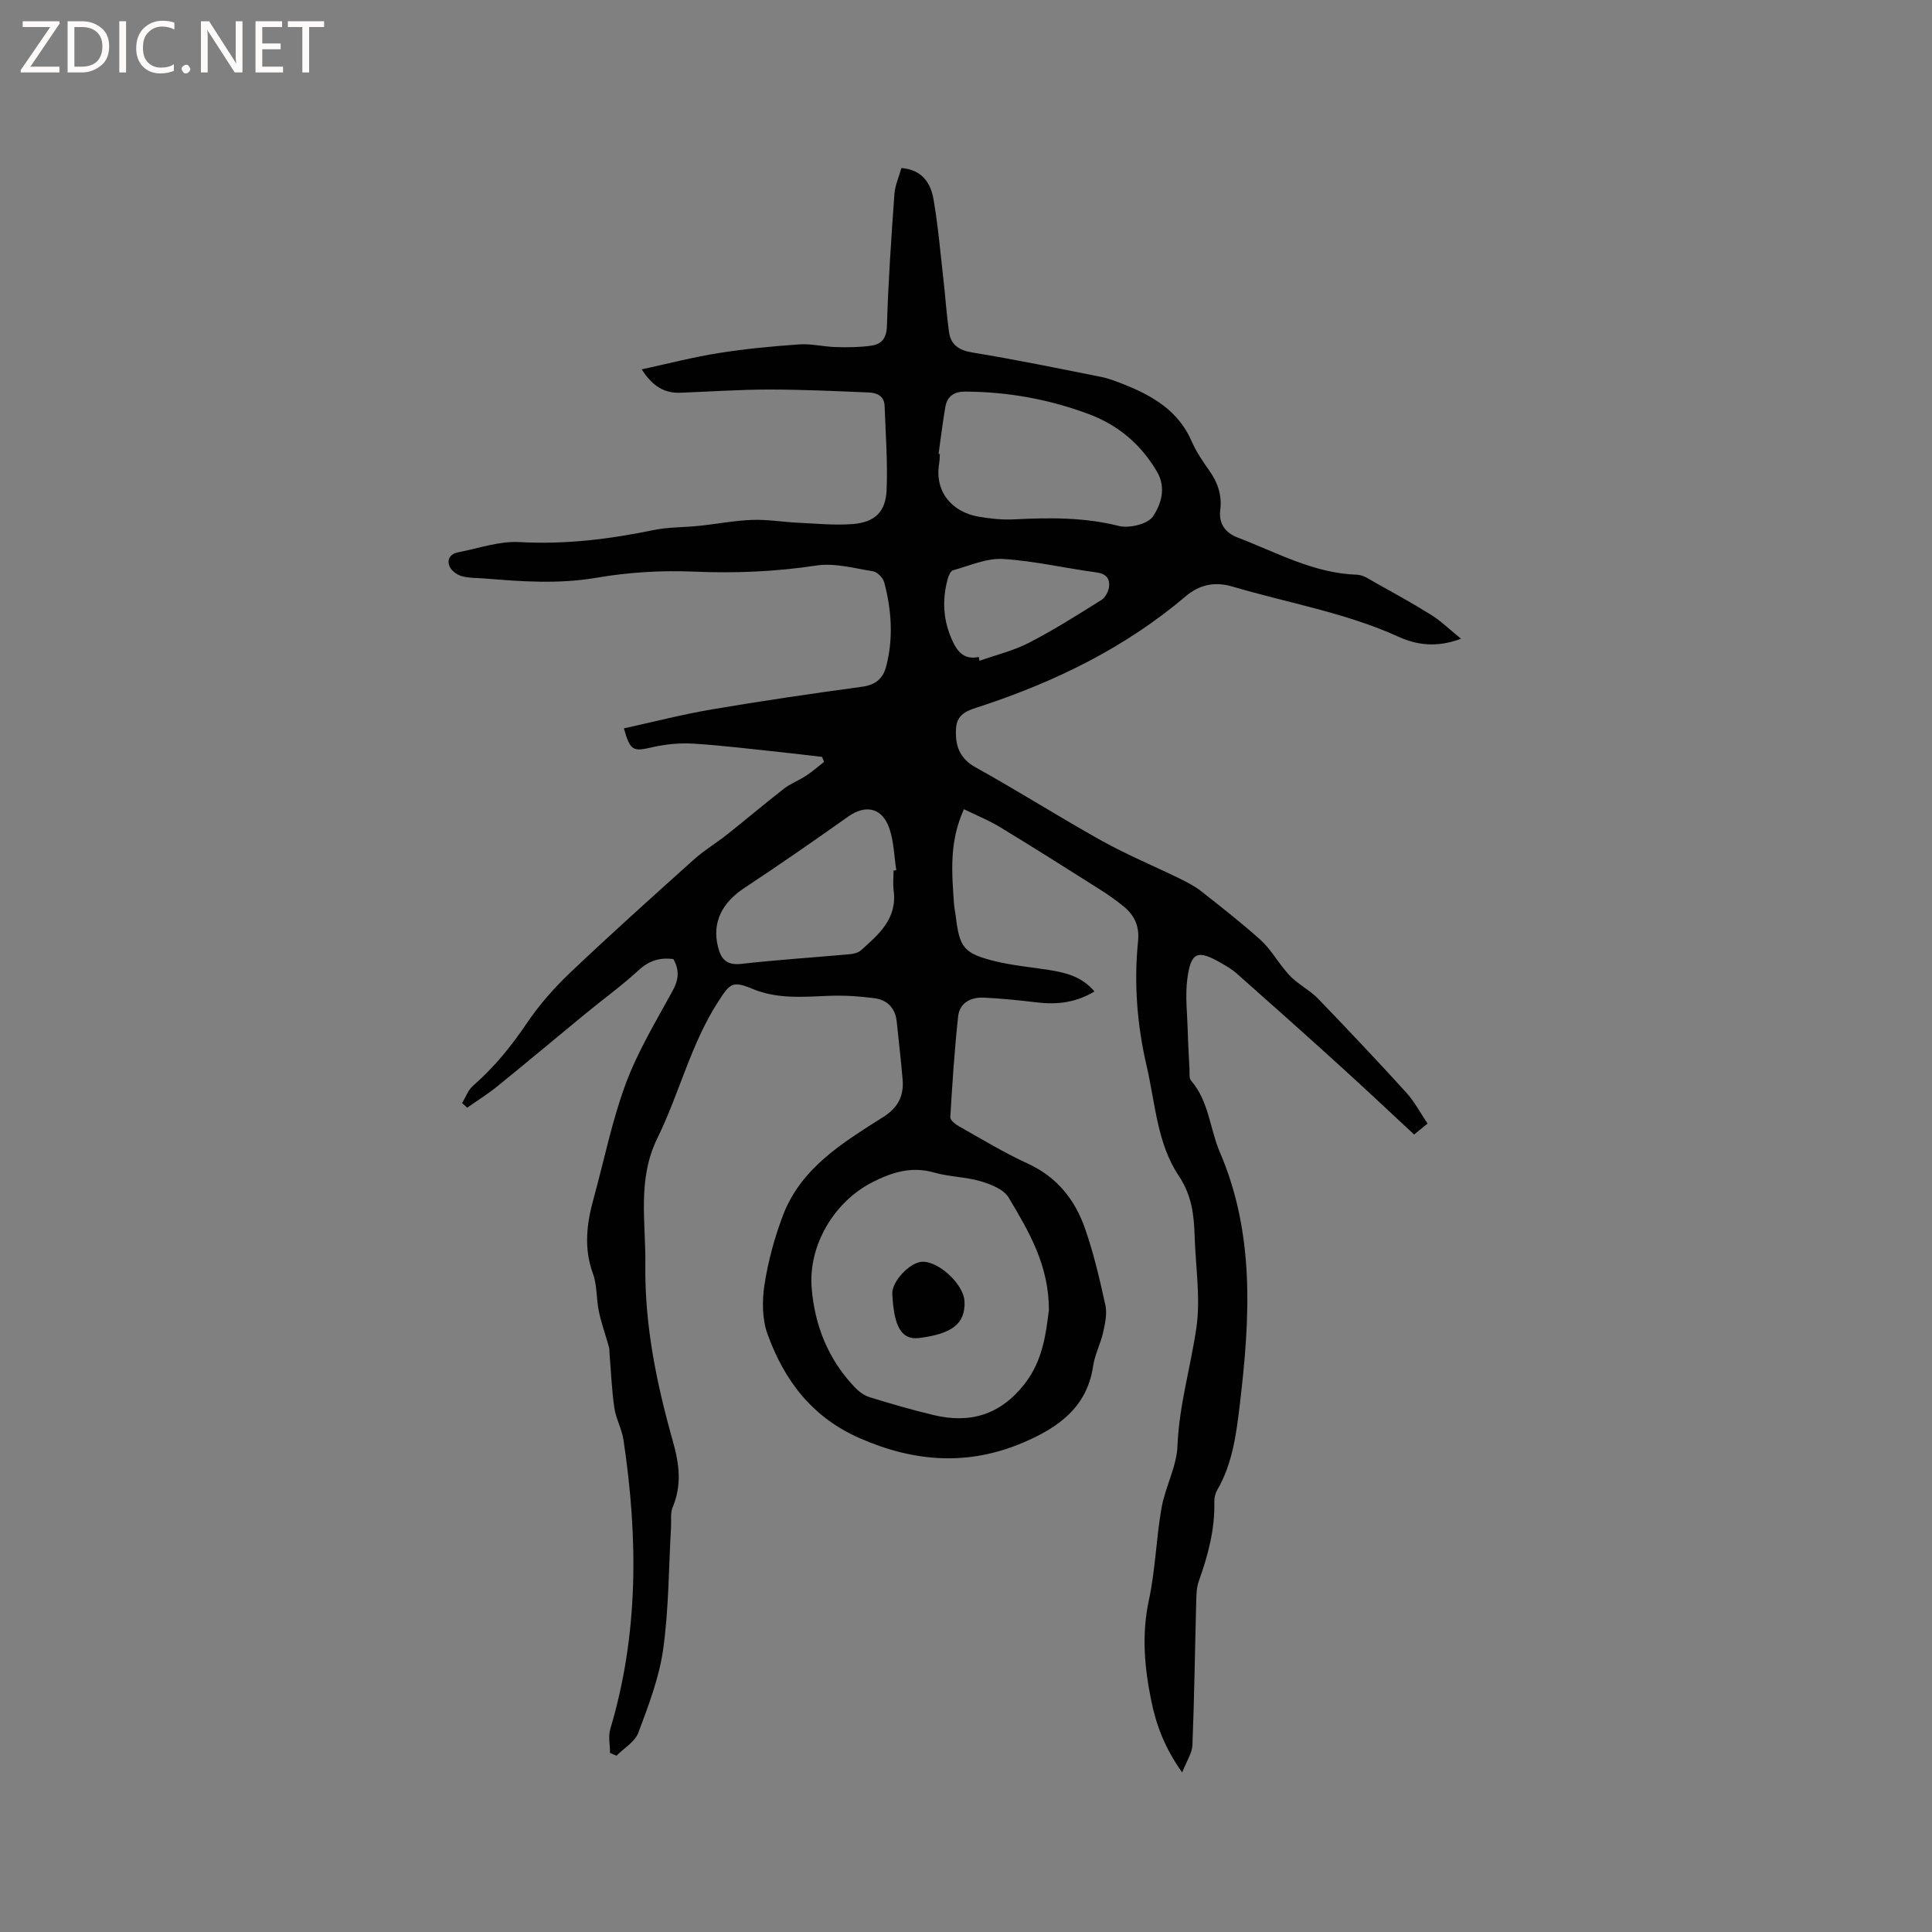 <svg enable-background="new 0 0 400 400" viewBox="0 0 400 400" xmlns="http://www.w3.org/2000/svg"><rect x="0" y="0" width="400" height="400" fill="#808080" stroke="none"/><g fill="#fcfbfa"><path d="m12.4 4.8-6.1 9h6v1.2h-8v-.5l6.1-8.9h-5.7v-1.2h7.6v.4z"/><path d="m14 15v-10.6h3c1.6 0 2.9.5 4 1.4s1.6 2.2 1.6 3.8-.5 3-1.6 3.9-2.4 1.5-4 1.5zm1.4-9.4v8.2h1.6c1.3 0 2.4-.4 3.1-1.1s1.1-1.8 1.1-3.1-.4-2.3-1.2-3-1.8-1-3.1-1z"/><path d="m26.1 4.4v10.6h-1.4v-10.6z"/><path d="m36.1 14.6c-.8.4-1.8.6-2.9.6-1.5 0-2.7-.5-3.6-1.4s-1.4-2.2-1.4-3.8c0-1.7.5-3.1 1.5-4.1s2.3-1.6 3.9-1.6c1 0 1.8.1 2.5.4v1.4c-.8-.4-1.6-.6-2.5-.6-1.2 0-2.1.4-2.9 1.2s-1.1 1.8-1.1 3.2c0 1.3.3 2.3 1 3s1.6 1.1 2.7 1.1c1 0 2-.2 2.7-.7v1.3z"/><path d="m37.6 14.3c0-.2.1-.5.3-.6s.4-.3.6-.3c.3 0 .5.1.6.3s.3.4.3.6-.1.4-.3.6-.4.3-.6.3c-.3 0-.5-.1-.6-.3s-.3-.4-.3-.6z"/><path d="m50.2 15h-1.6l-5.3-8.2c-.2-.2-.3-.5-.4-.7 0 .2.1.7.1 1.5v7.4h-1.4v-10.6h1.7l5.2 8.1c.2.4.4.6.4.7 0-.3-.1-.8-.1-1.5v-7.3h1.4z"/><path d="m58.6 15h-5.7v-10.6h5.5v1.2h-4.1v3.4h3.8v1.2h-3.8v3.6h4.3z"/><path d="m67.1 5.6h-3.1v9.4h-1.4v-9.4h-3v-1.2h7.5z"/></g><path d="m199.57 167.54c-3.12 6.87-2.48 13.24-2.06 19.57.06.84.26 1.68.36 2.52.78 6.59 1.66 7.78 8.2 9.39 3.58.88 7.3 1.2 10.96 1.78 3.48.55 6.87 1.29 9.57 4.47-3.8 2.3-7.72 2.77-11.9 2.27-3.67-.44-7.35-.82-11.04-.99-2.69-.12-5 1.09-5.3 3.94-.74 6.92-1.2 13.87-1.61 20.82-.04.6 1.05 1.46 1.8 1.88 4.71 2.65 9.34 5.48 14.24 7.72 6.04 2.76 9.76 7.46 11.84 13.41 1.81 5.17 3.06 10.55 4.23 15.91.38 1.76-.06 3.78-.46 5.6-.53 2.37-1.73 4.61-2.08 6.99-1.25 8.59-7.3 12.78-14.41 15.82-11.34 4.85-22.44 4.13-33.81-.83-9.99-4.36-15.7-11.98-19.19-21.59-1.13-3.11-1.14-6.92-.63-10.24.75-4.85 2.06-9.69 3.8-14.29 3.76-9.94 12.48-15.15 20.87-20.48 2.99-1.9 4.2-4.35 3.93-7.66-.33-4.01-.82-8.01-1.22-12.01-.28-2.83-1.97-4.52-4.62-4.87-3.12-.41-6.31-.62-9.46-.49-5.39.21-10.68.71-15.93-1.5-4.07-1.71-4.59-.96-6.98 2.74-5.66 8.78-8.03 19-12.57 28.23-4.2 8.56-2.38 17.34-2.49 26.17-.16 12.57 2.34 24.67 5.7 36.57 1.36 4.82 1.87 9.09-.05 13.7-.5 1.2-.25 2.71-.33 4.08-.49 8.44-.46 16.96-1.63 25.31-.83 5.89-3.04 11.64-5.14 17.26-.7 1.89-2.97 3.19-4.52 4.76-.45-.19-.89-.38-1.34-.57 0-1.67-.4-3.45.06-4.98 5.9-19.72 5.74-39.7 2.73-59.8-.34-2.28-1.57-4.42-1.9-6.7-.54-3.69-.68-7.44-.99-11.16-.04-.46 0-.95-.12-1.39-.69-2.48-1.57-4.91-2.1-7.42-.54-2.57-.33-5.37-1.22-7.79-1.92-5.27-1.3-10.35.13-15.52 2.2-7.96 3.81-16.13 6.68-23.84 2.49-6.7 6.28-12.94 9.72-19.25 1.26-2.31 1.39-4.29.12-6.52-2.79-.36-5.04.33-7.2 2.32-3.5 3.22-7.38 6.02-11.06 9.05-6.05 4.97-12.04 10-18.12 14.93-2 1.62-4.19 2.99-6.3 4.48-.35-.32-.7-.64-1.05-.96.73-1.21 1.23-2.69 2.24-3.57 4.35-3.79 7.91-8.16 11.14-12.95 2.57-3.81 5.7-7.35 9.04-10.53 8.38-7.96 16.99-15.68 25.59-23.4 2.12-1.9 4.61-3.38 6.84-5.15 3.95-3.13 7.8-6.4 11.78-9.49 1.39-1.08 3.12-1.72 4.6-2.7 1.3-.85 2.48-1.89 3.71-2.85-.14-.34-.27-.69-.41-1.03-2.89-.33-5.79-.7-8.68-1-6.01-.62-12.01-1.38-18.03-1.75-2.8-.17-5.72.12-8.46.75-3.98.92-4.55.78-5.87-3.91 6.08-1.33 12.09-2.89 18.18-3.92 10.33-1.76 20.71-3.28 31.09-4.69 2.86-.39 4.4-1.69 5.07-4.34 1.47-5.8 1.07-11.58-.44-17.28-.25-.93-1.41-2.13-2.3-2.28-3.91-.64-8-1.78-11.79-1.2-8.43 1.28-16.77 1.62-25.29 1.26-6.72-.29-13.59.13-20.22 1.27-7.78 1.33-15.4.79-23.1.15-1.58-.13-3.22-.06-4.73-.47-.96-.26-2.1-1.06-2.51-1.93-.7-1.47.06-2.71 1.72-3.02 4.22-.81 8.5-2.35 12.68-2.12 9.43.53 18.58-.58 27.75-2.48 3.08-.64 6.3-.55 9.45-.88 3.66-.38 7.3-1.09 10.97-1.23 3.14-.12 6.3.43 9.45.58 3.8.18 7.62.57 11.39.28 4.55-.35 6.83-2.5 7.02-7.02.25-5.8-.21-11.63-.41-17.45-.07-2.04-1.59-2.7-3.25-2.77-6.87-.29-13.75-.61-20.62-.61-6.14 0-12.28.43-18.42.66-3.25.12-5.69-1.25-8.01-4.84 5.59-1.21 10.73-2.55 15.94-3.37 5.52-.88 11.11-1.41 16.7-1.8 2.5-.17 5.05.49 7.58.56 2.42.07 4.88.05 7.28-.29 2.19-.31 3.21-1.52 3.28-4.14.27-9.1.9-18.18 1.55-27.26.13-1.82.95-3.59 1.45-5.38 4.39.36 6.09 3.21 6.66 6.55.93 5.41 1.4 10.9 2.02 16.37.42 3.67.66 7.36 1.17 11.02.39 2.78 2.17 3.82 5 4.28 8.86 1.45 17.67 3.27 26.48 5.02 1.65.33 3.25.97 4.82 1.59 5.92 2.36 11.19 5.45 13.92 11.7.92 2.12 2.24 4.1 3.59 5.99 1.81 2.52 2.74 5.18 2.35 8.3-.35 2.84 1.08 4.72 3.6 5.68 8.07 3.07 15.74 7.41 24.71 7.7 1.35.04 2.71 1.04 3.98 1.75 3.87 2.16 7.76 4.29 11.51 6.65 1.96 1.23 3.64 2.9 6.05 4.86-5.16 1.92-9.26 1.25-12.97-.43-10.99-4.99-22.84-6.97-34.29-10.36-3.74-1.11-6.88-.43-9.75 2-12.47 10.59-26.84 17.6-42.25 22.71-2.42.8-5.1 1.34-5.29 4.63-.21 3.48.63 6.18 4.11 8.11 8.8 4.87 17.3 10.29 26.09 15.18 5.25 2.92 10.83 5.23 16.23 7.87 1.5.74 3.02 1.53 4.33 2.56 4.16 3.28 8.35 6.55 12.29 10.09 1.88 1.69 3.22 3.98 4.83 5.97.66.81 1.34 1.63 2.14 2.29 1.62 1.36 3.52 2.43 4.98 3.94 6.15 6.39 12.25 12.84 18.22 19.4 1.68 1.84 2.86 4.14 4.4 6.41-1.03.84-1.8 1.47-2.78 2.27-5.24-4.86-10.31-9.65-15.48-14.33-7.06-6.41-14.18-12.75-21.32-19.07-.94-.83-2.07-1.48-3.17-2.11-4.87-2.81-6.25-2.31-6.99 3.3-.46 3.52-.01 7.17.09 10.77.07 2.62.22 5.24.36 7.86.04.82-.12 1.91.33 2.42 3.71 4.29 3.87 9.95 5.96 14.82 7.27 16.92 6.24 34.41 4.16 51.98-.73 6.16-1.49 12.42-4.72 17.99-.41.7-.61 1.63-.59 2.44.14 5.72-1.32 11.1-3.22 16.42-.48 1.35-.49 2.9-.53 4.37-.26 9.85-.39 19.71-.78 29.55-.06 1.65-1.18 3.25-2.12 5.67-3.71-5.21-5.41-9.96-6.42-14.93-1.4-6.88-2-13.72-.47-20.78 1.35-6.26 1.5-12.78 2.62-19.1.77-4.32 3.12-8.48 3.29-12.77.33-8.34 2.7-16.23 3.9-24.35.92-6.19-.14-12.67-.34-19.03-.13-4.43-.58-8.51-3.28-12.55-4.5-6.73-4.86-14.99-6.65-22.71-1.99-8.55-2.67-17.16-1.79-25.86.32-3.13-.73-5.38-2.98-7.22-1.55-1.27-3.2-2.43-4.89-3.5-6.79-4.29-13.57-8.6-20.44-12.76-2.37-1.49-5-2.53-7.74-3.87zm17.59 103.72c.04-9.29-4.18-16.36-8.34-23.33-1.01-1.69-3.66-2.74-5.77-3.36-3.12-.92-6.52-.91-9.65-1.81-4.65-1.33-8.65-.08-12.73 1.98-7.95 4.02-13.36 13.09-12.62 21.98.65 7.83 3.47 14.8 8.96 20.54.83.87 1.95 1.68 3.08 2.03 4.34 1.34 8.72 2.61 13.14 3.67 7.58 1.83 13.85 0 18.87-6.39 3.78-4.82 4.43-10.34 5.06-15.31zm-22.84-177.29c.09.01.18.03.26.04-.04.63-.02 1.28-.13 1.9-1.02 6.01 2.77 10.15 8.21 11.07 2.38.41 4.85.67 7.25.55 7.3-.37 14.5-.46 21.72 1.36 2.17.55 6.04-.39 7.1-1.99 1.61-2.44 2.8-5.86.81-9.25-3.31-5.63-7.98-9.6-14-11.87-8.28-3.11-16.89-4.68-25.77-4.7-2.26-.01-3.67 1-4.05 3.18-.55 3.22-.94 6.47-1.4 9.71zm-9.32 86.27c.19-.02.38-.04.57-.06-.45-2.9-.5-5.94-1.44-8.67-1.49-4.32-4.92-5-8.53-2.44-7.07 5.01-14.18 9.95-21.41 14.72-4.78 3.15-6.77 7.21-5.55 12.2.64 2.61 1.79 3.91 4.85 3.57 7.46-.85 14.97-1.32 22.45-2 .79-.07 1.74-.3 2.3-.8 3.71-3.31 7.56-6.57 6.78-12.39-.18-1.36-.02-2.75-.02-4.13zm17.65-44.22c.04.26.09.52.13.79 3.44-1.22 7.07-2.08 10.28-3.74 5.15-2.66 10.08-5.78 15-8.87.82-.52 1.49-1.84 1.57-2.84.13-1.57-.63-2.58-2.56-2.84-6.49-.86-12.93-2.4-19.44-2.79-3.38-.2-6.88 1.4-10.29 2.33-.5.14-.93 1.08-1.11 1.73-1.22 4.43-.98 8.75 1.01 12.98 1.08 2.34 2.52 3.85 5.41 3.25z" fill="#010102"/><path d="m184.74 267.83c-.11-2.42 3.46-6.33 6.02-6.58 3.4-.33 8.77 4.58 8.93 8.19.21 4.69-2.67 6.72-9.38 7.58-3.67.47-5.25-2.34-5.57-9.19z" fill="#010102"/></svg>